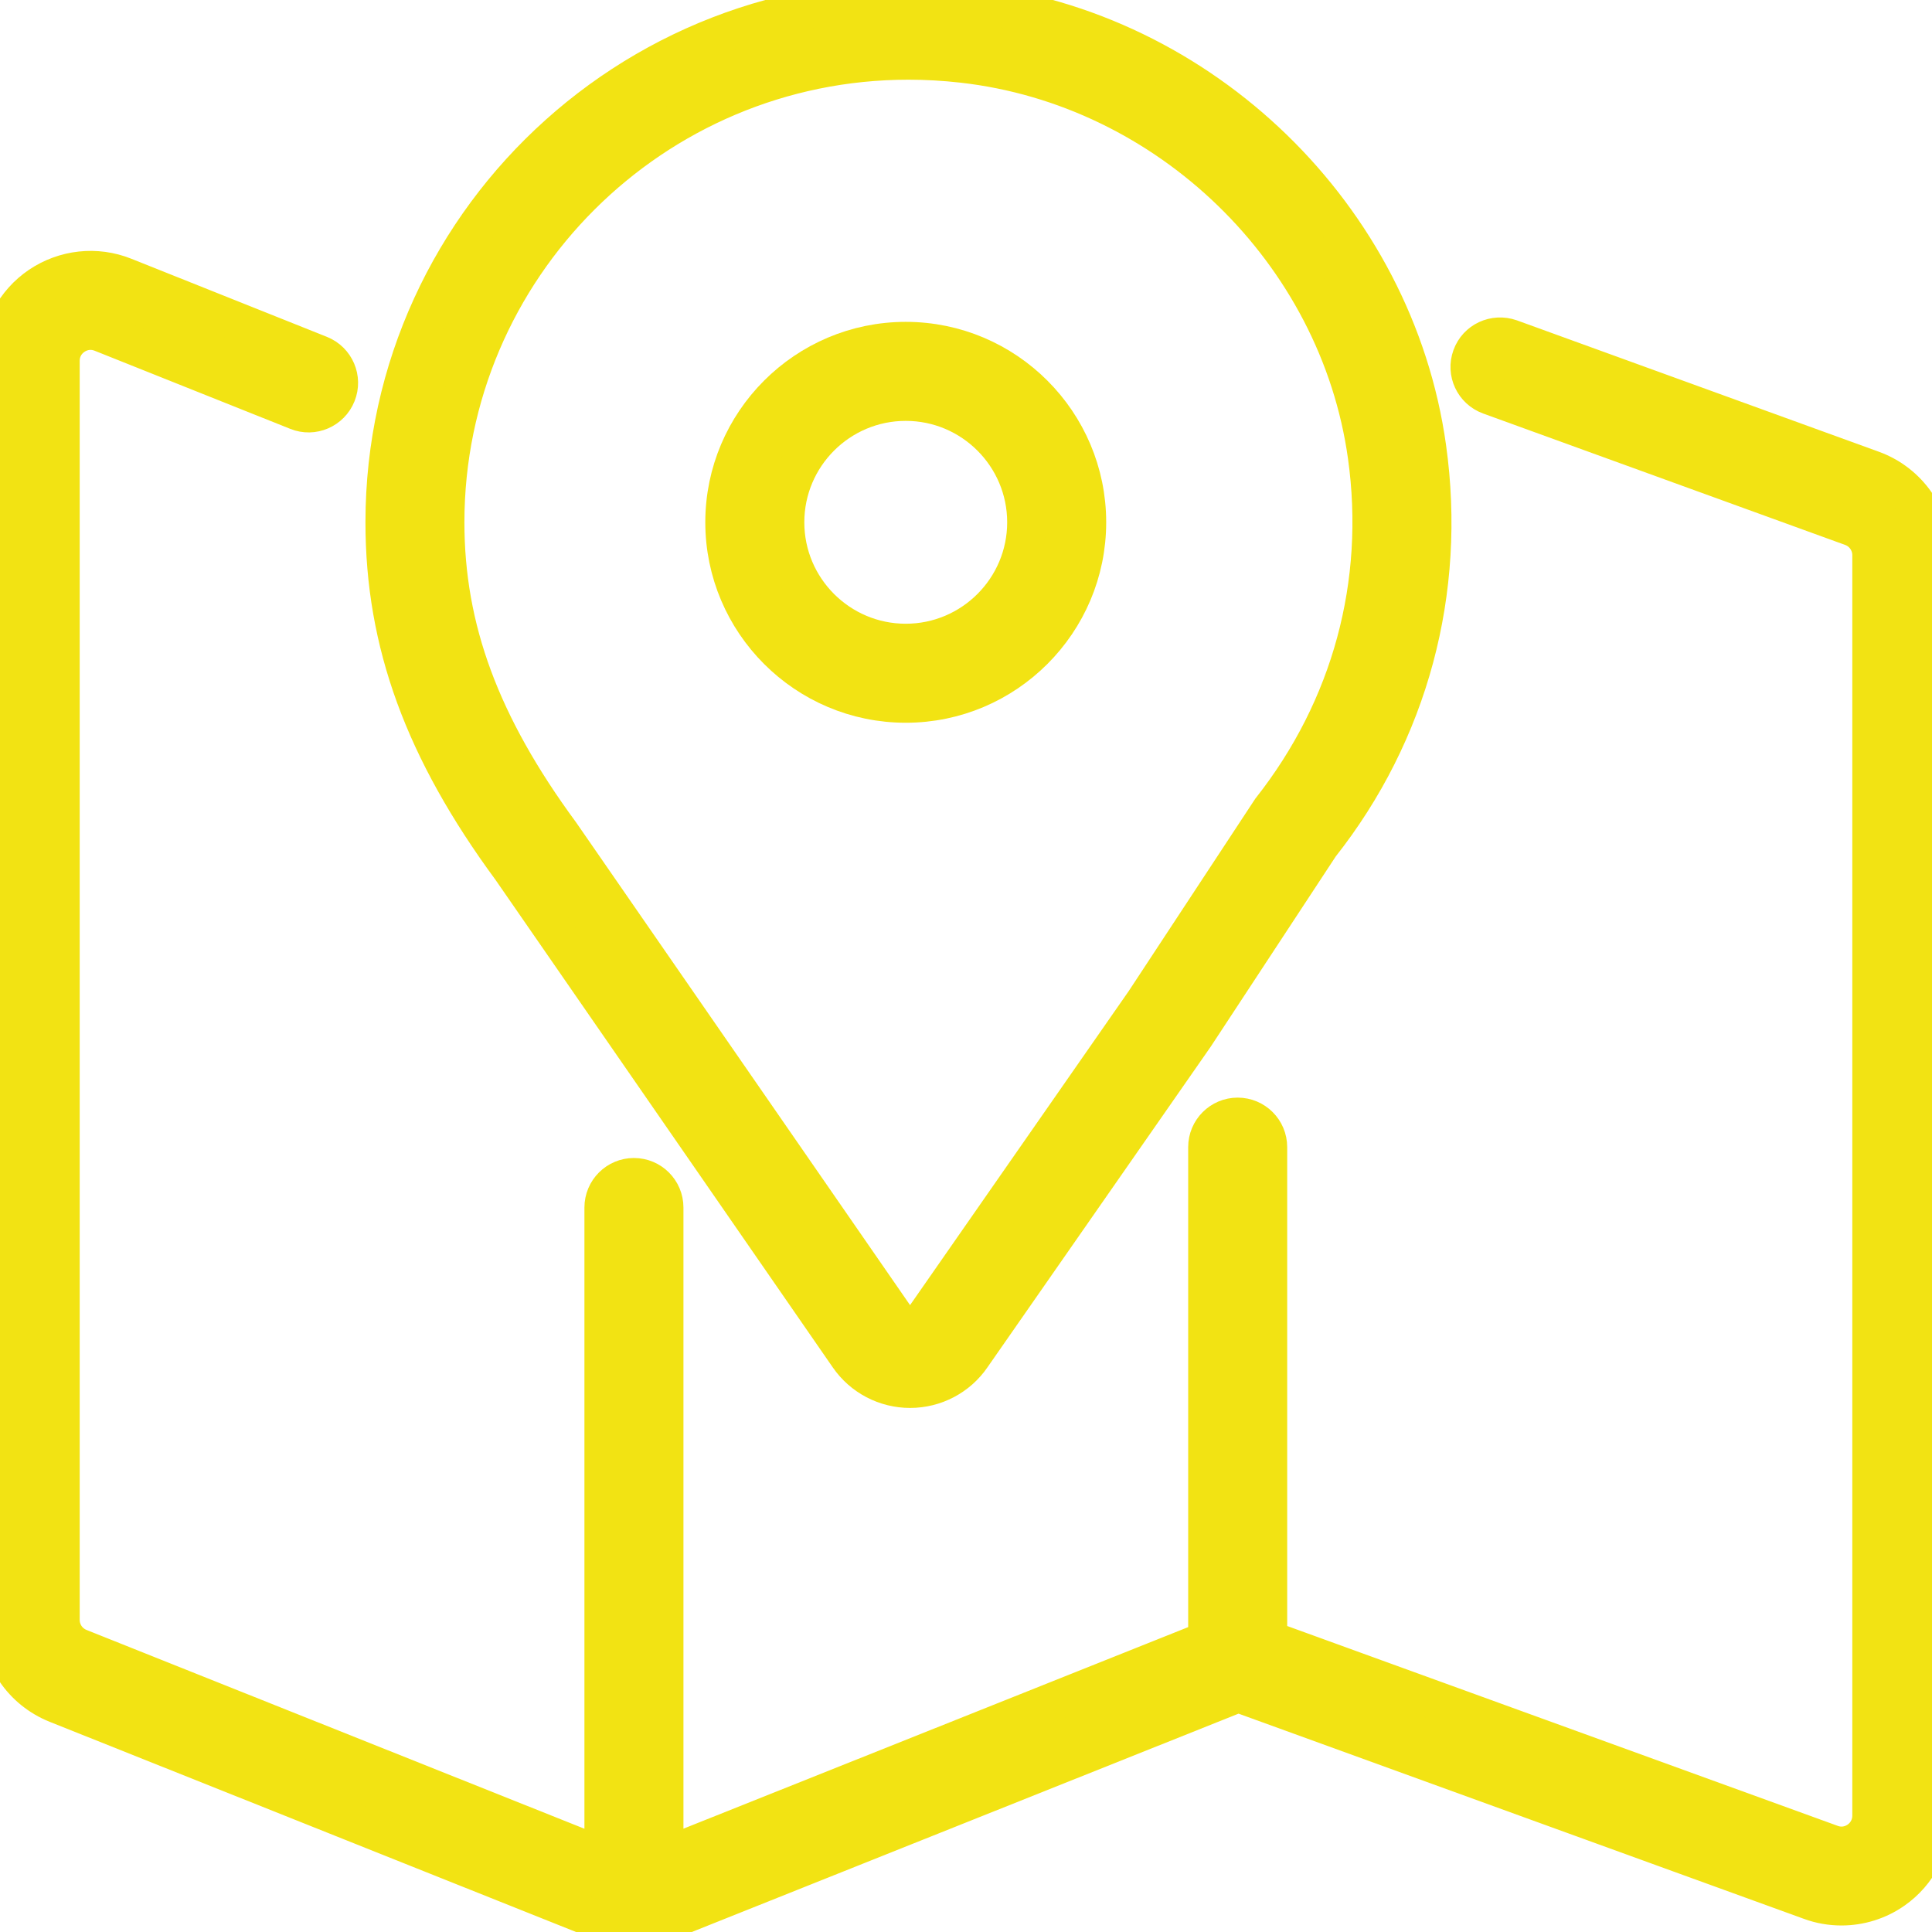 <!DOCTYPE svg PUBLIC "-//W3C//DTD SVG 1.1//EN" "http://www.w3.org/Graphics/SVG/1.1/DTD/svg11.dtd">
<!-- Uploaded to: SVG Repo, www.svgrepo.com, Transformed by: SVG Repo Mixer Tools -->
<svg version="1.1" id="Layer_1" xmlns="http://www.w3.org/2000/svg" xmlns:xlink="http://www.w3.org/1999/xlink" width="800px" height="800px" viewBox="0 0 32 32" enable-background="new 0 0 32 32" xml:space="preserve" fill="#F2E313" stroke="#F2E313" stroke-width="0.64">
<g id="SVGRepo_bgCarrier" stroke-width="0"/>
<g id="SVGRepo_tracerCarrier" stroke-linecap="round" stroke-linejoin="round" stroke="#CCCCCC" stroke-width="0.768"/>
<g id="SVGRepo_iconCarrier"> <g> <path fill="#F2E313" d="M0.943,28.222l9.371,3.742C10.375,31.989,10.438,32,10.5,32c0.062,0,0.126-0.012,0.186-0.036l9.823-3.923 l9.48,3.441c0.166,0.061,0.339,0.09,0.512,0.09c0.304,0,0.604-0.092,0.86-0.271c0.4-0.28,0.64-0.74,0.64-1.229V9.194 c0-0.629-0.397-1.195-0.988-1.41l-5.997-2.177c-0.262-0.091-0.547,0.04-0.641,0.3c-0.095,0.259,0.039,0.546,0.299,0.641 l5.997,2.177C30.867,8.796,31,8.985,31,9.194v20.879c0,0.165-0.078,0.314-0.213,0.41c-0.138,0.095-0.303,0.117-0.457,0.06 L21,27.156V19c0-0.276-0.224-0.5-0.5-0.5S20,18.724,20,19v8.167l-9,3.594V20c0-0.276-0.224-0.5-0.5-0.5S10,19.724,10,20v10.762 l-8.686-3.468C1.123,27.217,1,27.035,1,26.829V5.976c0-0.168,0.08-0.319,0.22-0.414c0.14-0.094,0.309-0.113,0.466-0.05l3.24,1.294 c0.255,0.104,0.547-0.023,0.649-0.279c0.103-0.256-0.022-0.547-0.278-0.65l-3.24-1.294C1.593,4.397,1.071,4.456,0.658,4.734 C0.246,5.014,0,5.478,0,5.976v20.853C0,27.446,0.37,27.993,0.943,28.222z"/> <path fill="#F2E313" d="M14.057,22.467C14.287,22.801,14.668,23,15.074,23c0.409,0,0.791-0.202,1.019-0.536l3.696-5.308L21.863,14 c1.475-1.868,2.104-4.207,1.771-6.586c-0.534-3.829-3.722-6.923-7.58-7.358C10.821-0.524,6.373,3.55,6.373,8.651 c0,1.997,0.648,3.77,2.096,5.738L14.057,22.467z M15.047,1c0.295,0,0.594,0.017,0.896,0.051c3.41,0.384,6.229,3.119,6.701,6.502 c0.294,2.106-0.263,4.176-1.592,5.862l-2.092,3.18l-3.691,5.301c-0.123,0.18-0.268,0.179-0.391,0.001l-5.596-8.089 c-1.321-1.797-1.91-3.388-1.91-5.158C7.373,4.432,10.815,1,15.047,1z"/> <path fill="#F2E313" d="M15.002,11.651c1.654,0,3-1.346,3-3s-1.346-3-3-3s-3,1.346-3,3S13.348,11.651,15.002,11.651z M15.002,6.651 c1.103,0,2,0.897,2,2s-0.897,2-2,2s-2-0.897-2-2S13.899,6.651,15.002,6.651z"/> </g> </g>
</svg>